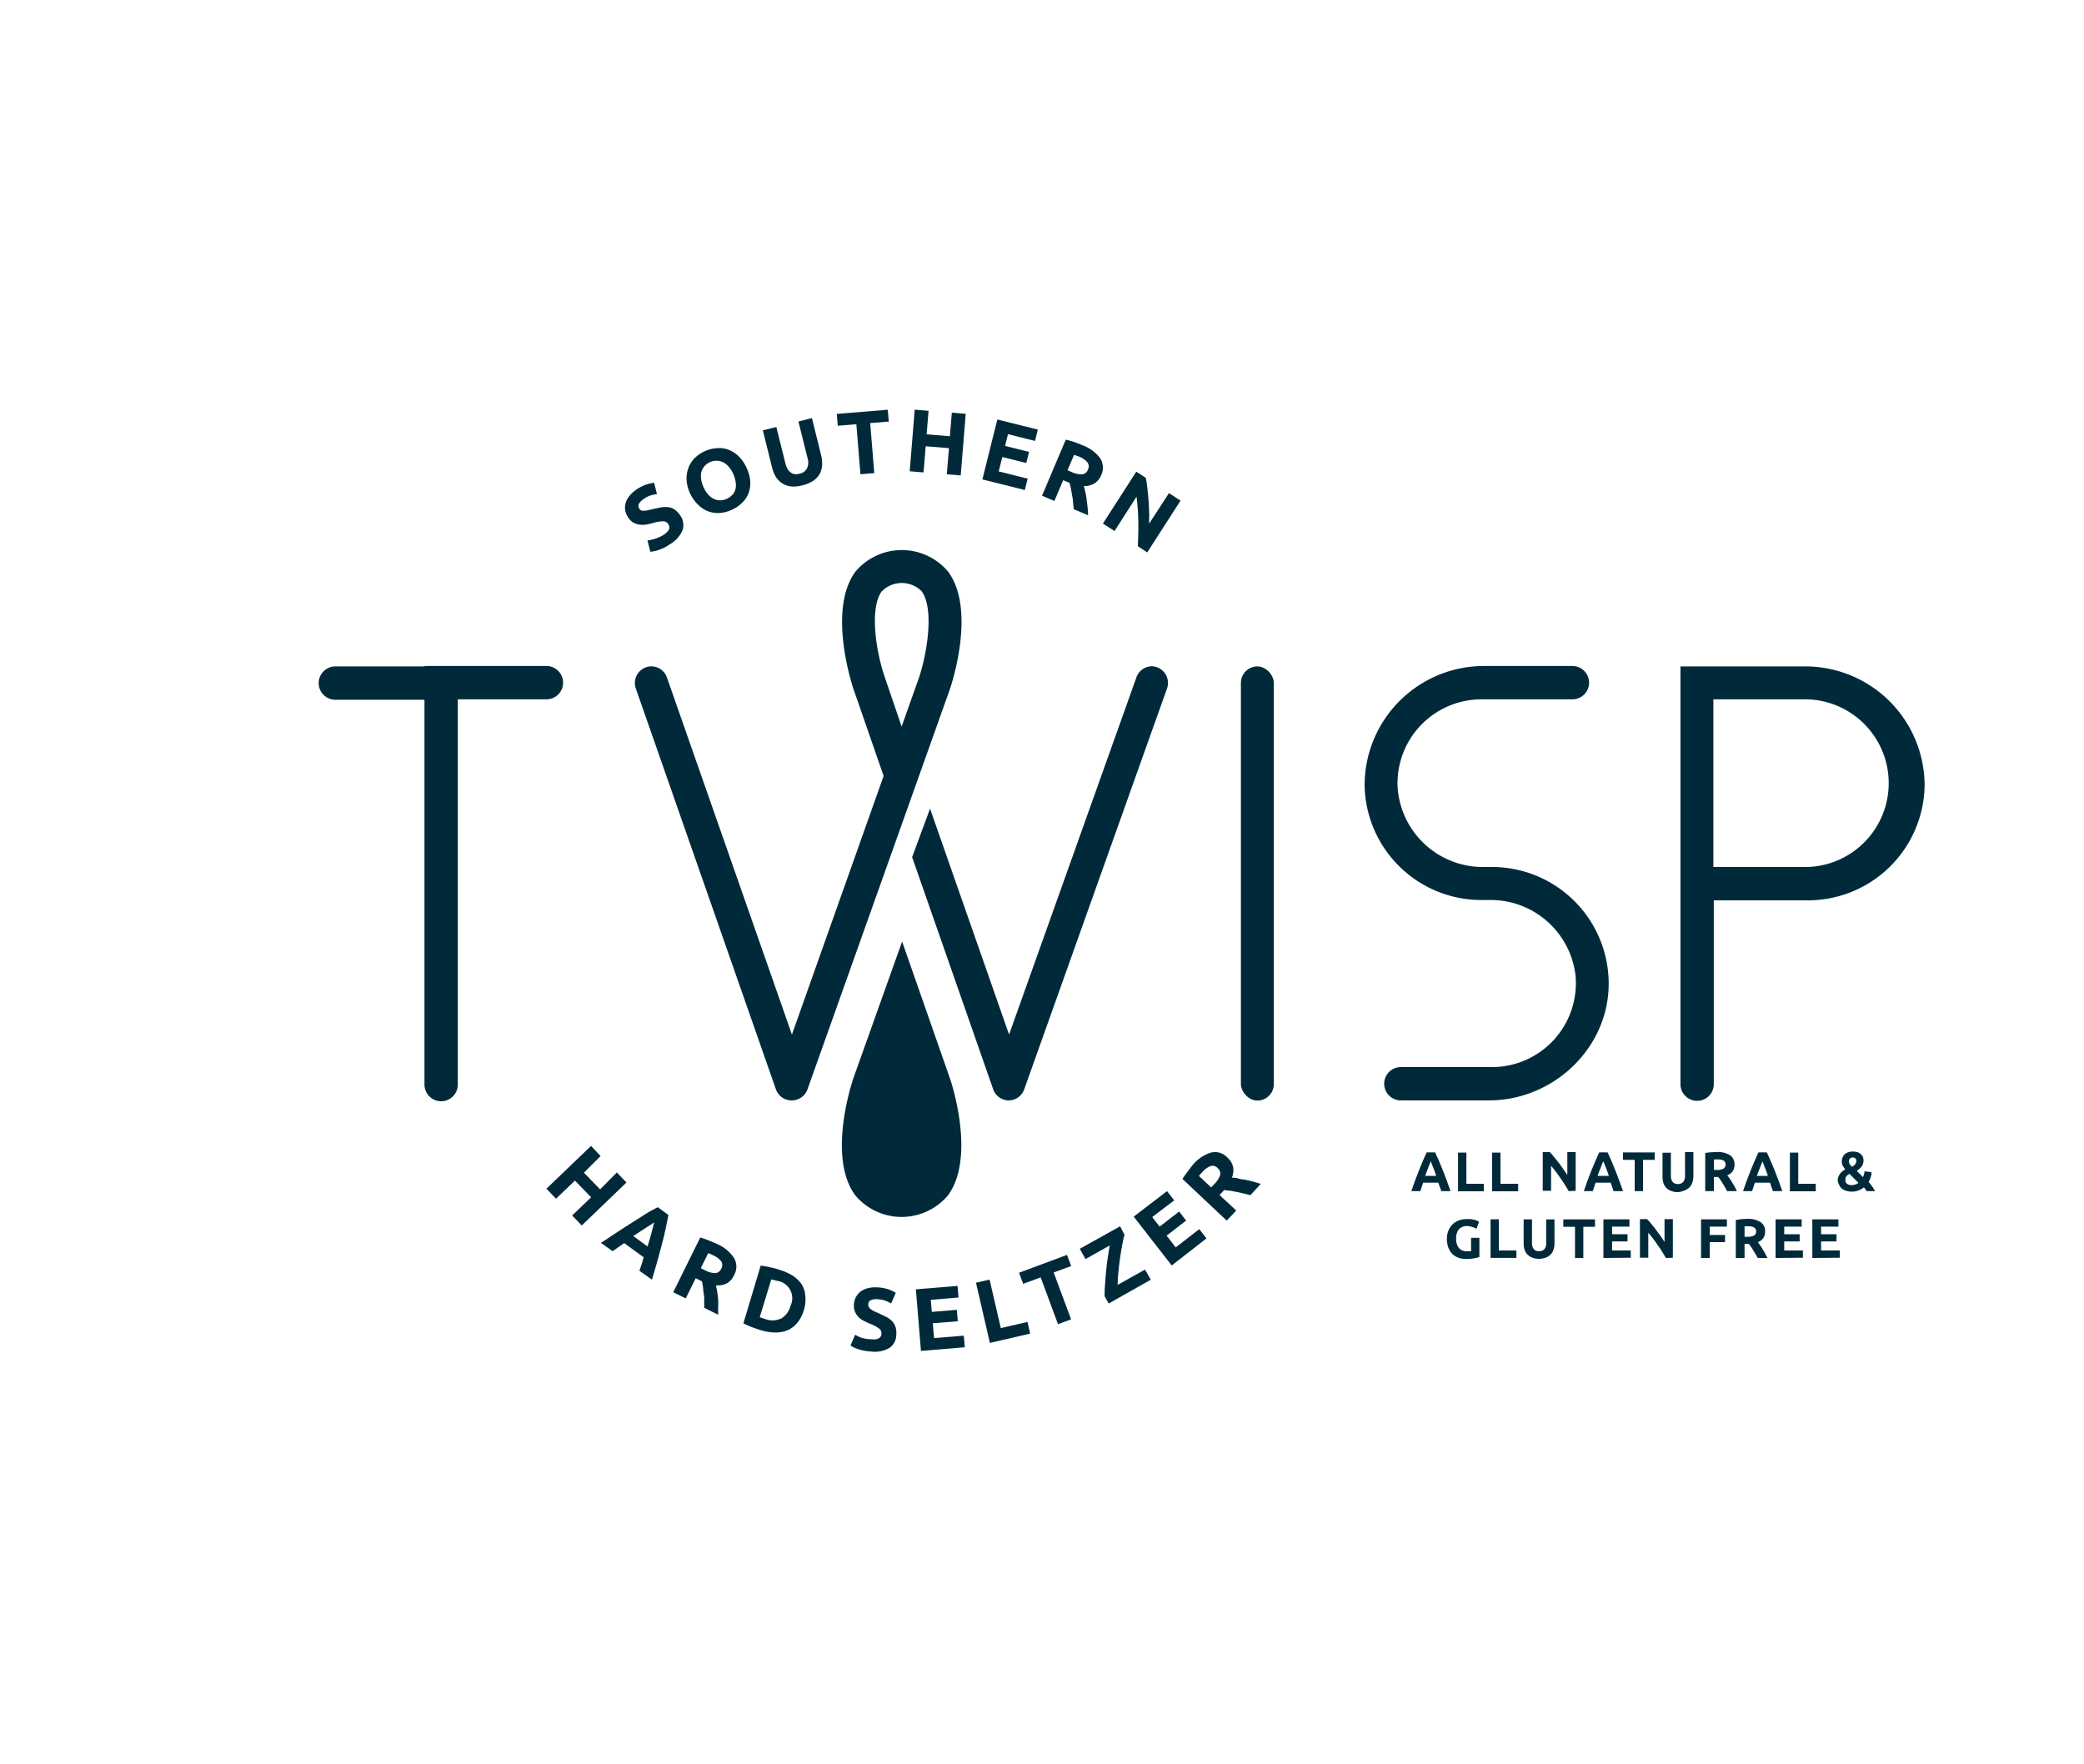 <svg id="Desktop" xmlns="http://www.w3.org/2000/svg" viewBox="0 0 250 211.62"><defs><style>.cls-1{fill:#fff;}.cls-2{fill:#002a3a;}</style></defs><rect class="cls-1" width="250" height="211.62"/><g id="Logos"><g id="twisp"><path class="cls-2" d="M50.92,79.94H40.23a2,2,0,0,0-2,2h0a2,2,0,0,0,2,2H50.92v46.16a2,2,0,0,0,2,2h0a2,2,0,0,0,2-2V83.89H65.55a2,2,0,0,0,2-2h0a2,2,0,0,0-2-2H50.92Z"/><rect class="cls-2" x="148.86" y="79.94" width="3.95" height="52.08" rx="1.98"/><path class="cls-2" d="M216.46,79.94H201.59v50.11a2,2,0,0,0,2,2h0a2,2,0,0,0,2-2V108h11.29a14,14,0,0,0,14-13.77A14.31,14.31,0,0,0,216.46,79.94Zm.37,24.06H205.54V83.89h11.29a10.06,10.06,0,0,1,0,20.11Z"/><path class="cls-2" d="M179,104h-1a10.25,10.25,0,0,1-10.34-9.55,10.07,10.07,0,0,1,10.05-10.56h10.92a2,2,0,0,0,2-2h0a2,2,0,0,0-2-2H178.08A14.32,14.32,0,0,0,163.7,94.19a14,14,0,0,0,14,13.77h1A10.24,10.24,0,0,1,189,117a10.06,10.06,0,0,1-10,11H168.05a2,2,0,0,0-2,2h0a2,2,0,0,0,2,2H178.6c7.84,0,14.51-6.41,14.38-14.24A14,14,0,0,0,179,104Z"/><path class="cls-2" d="M108.22,112.94l-5.88,16.49c-.32,1-3,9.46.23,13.92a7.26,7.26,0,0,0,11.18,0c3.22-4.46.55-13,.22-13.95Z"/><path class="cls-2" d="M136.33,81.24,121.05,124.1,111.57,97l-2.15,5.82,9.75,27.92A2,2,0,0,0,121,132h0a2,2,0,0,0,1.86-1.31l17.15-48.14a2,2,0,0,0-1.86-2.63h0A2,2,0,0,0,136.33,81.24Z"/><path class="cls-2" d="M114,82.53c.32-1,3-9.46-.23-13.92a7.26,7.26,0,0,0-11.18,0c-3.22,4.46-.55,13-.22,14L106,93.08,95,124.1,80,81.25a2,2,0,0,0-1.87-1.32h0a2,2,0,0,0-1.87,2.62L93.09,130.7A2,2,0,0,0,95,132h0a2,2,0,0,0,1.86-1.31Zm-8.2-11.61a3.36,3.36,0,0,1,4.76,0c1.55,2.14.63,7.5-.3,10.32l-2.1,5.91-2-5.86C105.15,78.42,104.23,73.06,105.78,70.92Z"/><path class="cls-2" d="M74,140.64l1.15,1.21L69.79,147l-1.15-1.2,2.27-2.18-1.94-2-2.27,2.17-1.15-1.2,5.35-5.13,1.15,1.21-2,2,1.94,2Z"/><path class="cls-2" d="M76.71,152.44c.09-.25.17-.52.26-.79s.16-.55.25-.83l-2.34-1.7-.71.49-.68.48-1.4-1,2-1.32c.6-.4,1.18-.77,1.72-1.11s1.08-.67,1.58-1,1-.58,1.52-.85l1.27.93c-.1.56-.22,1.13-.34,1.7s-.27,1.18-.43,1.8-.34,1.29-.54,2-.42,1.45-.66,2.26Zm1.77-5.81-.39.26-.58.37-.72.47-.82.54,1.71,1.25.28-.94c.08-.3.16-.57.23-.83s.12-.47.17-.66Z"/><path class="cls-2" d="M86.06,149.24a4.62,4.62,0,0,1,2,1.67,2.06,2.06,0,0,1,0,2.05,2.1,2.1,0,0,1-.89,1,2.43,2.43,0,0,1-1.26.22c0,.23.09.49.13.78s.08.58.11.89,0,.61,0,.93,0,.63,0,.93l-1.67-.83c0-.28,0-.56,0-.85s0-.56-.06-.84-.05-.54-.09-.79a6.26,6.26,0,0,0-.13-.7l-.74-.37-1.2,2.42-1.5-.74L84,148.45a9.19,9.19,0,0,1,1.08.37C85.47,149,85.79,149.11,86.06,149.24Zm-.55,1.32-.29-.14-.26-.1-.89,1.8.42.21a2.83,2.83,0,0,0,1.31.39.85.85,0,0,0,.72-.54.82.82,0,0,0,0-.87A2.6,2.6,0,0,0,85.51,150.56Z"/><path class="cls-2" d="M96.44,157.13a4.43,4.43,0,0,1-.77,1.52,3.2,3.2,0,0,1-1.15.9,3.77,3.77,0,0,1-1.49.29,6.13,6.13,0,0,1-1.77-.28c-.29-.09-.62-.2-1-.34a10.43,10.43,0,0,1-1.08-.48l2.07-6.92a8.76,8.76,0,0,1,1.19.21c.41.09.75.18,1,.27a6.71,6.71,0,0,1,1.6.69,3.68,3.68,0,0,1,1.08,1,2.92,2.92,0,0,1,.48,1.37A4.38,4.38,0,0,1,96.44,157.13Zm-5.3.87.26.1.35.11a2.49,2.49,0,0,0,2-.07,2.45,2.45,0,0,0,1.08-1.5,2.1,2.1,0,0,0-1.63-3l-.34-.09a2.29,2.29,0,0,0-.34-.07Z"/><path class="cls-2" d="M104.5,160.65a2.21,2.21,0,0,0,.59,0,.9.9,0,0,0,.37-.14.51.51,0,0,0,.21-.23.73.73,0,0,0,.07-.3.71.71,0,0,0-.3-.63,5.2,5.2,0,0,0-1.14-.59c-.24-.1-.48-.21-.71-.33A2.69,2.69,0,0,1,103,158a2.06,2.06,0,0,1-.43-.64,1.88,1.88,0,0,1-.13-.88,2.19,2.19,0,0,1,.25-.91,2,2,0,0,1,.59-.67,2.62,2.62,0,0,1,.88-.39,3.79,3.79,0,0,1,1.14-.08,4.63,4.63,0,0,1,1.29.24,4.44,4.44,0,0,1,.87.41l-.56,1.28a5.22,5.22,0,0,0-.67-.33,3.57,3.57,0,0,0-.91-.18,1.7,1.7,0,0,0-.87.12.55.55,0,0,0-.29.49.61.61,0,0,0,.07.34,1,1,0,0,0,.26.27,2.87,2.87,0,0,0,.39.23l.5.22c.38.17.7.33,1,.48a2.86,2.86,0,0,1,.68.53,1.9,1.9,0,0,1,.38.68,2.57,2.57,0,0,1,.08.91,1.94,1.94,0,0,1-.82,1.57,3.54,3.54,0,0,1-2.23.43,7,7,0,0,1-.88-.11,6.66,6.66,0,0,1-.69-.19,4.42,4.42,0,0,1-.51-.21,2.87,2.87,0,0,1-.36-.21l.55-1.29a4.3,4.3,0,0,0,.8.37A4.14,4.14,0,0,0,104.5,160.65Z"/><path class="cls-2" d="M110.48,162.05l-.61-7.39,5-.41.11,1.39-3.32.28.12,1.45,3-.25.12,1.37-3,.24.15,1.78,3.57-.29.12,1.39Z"/><path class="cls-2" d="M123.26,158.57l.32,1.4-4.83,1.12-1.67-7.22,1.63-.38,1.35,5.82Z"/><path class="cls-2" d="M128,150.53l.5,1.34-2.1.77,2.09,5.62-1.57.58-2.08-5.61-2.1.77-.49-1.33Z"/><path class="cls-2" d="M134.89,148.11c-.08.31-.17.71-.26,1.19s-.18,1-.26,1.55-.14,1.11-.2,1.68-.09,1.1-.1,1.6l3.29-1.84.69,1.22L133,156.36l-.49-.87c0-.42,0-.89.05-1.42s.08-1.07.13-1.62.12-1.08.2-1.61.15-1,.23-1.44l-2.9,1.63-.69-1.23,4.84-2.7Z"/><path class="cls-2" d="M140.56,151.8,136,145.94l4-3.06.86,1.11-2.64,2,.89,1.15,2.34-1.81.84,1.08-2.34,1.81,1.09,1.41,2.83-2.19.86,1.11Z"/><path class="cls-2" d="M143.12,139.7a4.58,4.58,0,0,1,2.18-1.45,2,2,0,0,1,1.95.62,2.07,2.07,0,0,1,.68,1.13,2.38,2.38,0,0,1-.15,1.27c.23,0,.5,0,.78.1s.58.1.88.16.6.13.91.22.61.17.89.26L150,143.37l-.82-.21-.82-.18-.79-.15c-.25,0-.49-.06-.71-.08l-.56.6,2,1.86-1.14,1.21-5.31-5a7.84,7.84,0,0,1,.66-.92A10,10,0,0,1,143.12,139.7Zm1.1.91a2.29,2.29,0,0,0-.22.24l-.17.21,1.46,1.38.32-.34a2.91,2.91,0,0,0,.76-1.14.85.85,0,0,0-.31-.85.81.81,0,0,0-.84-.23A2.46,2.46,0,0,0,144.22,140.61Z"/><path class="cls-2" d="M79.62,64.15a2.62,2.62,0,0,0,.45-.38,1,1,0,0,0,.21-.34.53.53,0,0,0,0-.3,1.23,1.23,0,0,0-.13-.29.74.74,0,0,0-.62-.31,5,5,0,0,0-1.27.23c-.25.07-.5.12-.77.17a2.85,2.85,0,0,1-.77,0A2.18,2.18,0,0,1,76,62.7a1.79,1.79,0,0,1-.64-.62,2.18,2.18,0,0,1-.36-.87,1.92,1.92,0,0,1,.06-.89,2.33,2.33,0,0,1,.46-.84,3.76,3.76,0,0,1,.85-.77,4.71,4.71,0,0,1,1.16-.59,5.46,5.46,0,0,1,.94-.21l.34,1.36a5.58,5.58,0,0,0-.73.15,3.13,3.13,0,0,0-.82.41,1.7,1.7,0,0,0-.62.62.56.56,0,0,0,.06.57.61.61,0,0,0,.28.23.81.81,0,0,0,.36,0,1.86,1.86,0,0,0,.45-.06l.53-.12c.4-.1.75-.17,1.07-.22a2.73,2.73,0,0,1,.86,0,1.55,1.55,0,0,1,.71.3,2.56,2.56,0,0,1,.63.67,1.94,1.94,0,0,1,.3,1.75,3.57,3.57,0,0,1-1.5,1.7,7.15,7.15,0,0,1-.76.45c-.24.11-.47.2-.67.27a3.51,3.51,0,0,1-.53.14l-.41.06-.35-1.36a4.84,4.84,0,0,0,.86-.19A4.36,4.36,0,0,0,79.62,64.15Z"/><path class="cls-2" d="M89.56,56.12A4.52,4.52,0,0,1,90,57.76a3.29,3.29,0,0,1-.21,1.42A3.16,3.16,0,0,1,89,60.34a4.27,4.27,0,0,1-1.23.82,4,4,0,0,1-1.4.37A3.21,3.21,0,0,1,85,61.35a3.35,3.35,0,0,1-1.22-.77,4.67,4.67,0,0,1-1-1.4,4.47,4.47,0,0,1-.42-1.65,3.58,3.58,0,0,1,.24-1.44,3.29,3.29,0,0,1,.76-1.16,4,4,0,0,1,1.18-.8A4,4,0,0,1,86,53.76a3.19,3.19,0,0,1,1.37.18,3.55,3.55,0,0,1,1.23.78A4.48,4.48,0,0,1,89.56,56.12Zm-5.15,2.35a3.45,3.45,0,0,0,.53.84,2.3,2.3,0,0,0,.66.52,1.72,1.72,0,0,0,.77.19,2.09,2.09,0,0,0,1.51-.69,1.56,1.56,0,0,0,.36-.7,2.13,2.13,0,0,0,0-.84,3.63,3.63,0,0,0-.28-.95,3.35,3.35,0,0,0-.54-.85,2.17,2.17,0,0,0-.66-.53,1.72,1.72,0,0,0-.77-.19,1.87,1.87,0,0,0-1.87,1.4,2.39,2.39,0,0,0,0,.85A3.38,3.38,0,0,0,84.41,58.47Z"/><path class="cls-2" d="M96.2,58.23a3.64,3.64,0,0,1-1.36.11,2.52,2.52,0,0,1-1-.36,2.43,2.43,0,0,1-.76-.77,3.92,3.92,0,0,1-.46-1.12l-1.11-4.47,1.62-.4,1.08,4.33a2.46,2.46,0,0,0,.28.72,1.39,1.39,0,0,0,.4.43,1,1,0,0,0,.48.18,1.75,1.75,0,0,0,.55-.06,1.27,1.27,0,0,0,.87-.6,1.72,1.72,0,0,0,.07-1.32l-1.08-4.34,1.62-.41,1.11,4.48a3.87,3.87,0,0,1,.11,1.2,2.47,2.47,0,0,1-.31,1.05,2.5,2.5,0,0,1-.78.81A4,4,0,0,1,96.2,58.23Z"/><path class="cls-2" d="M106.5,49.15l.12,1.42-2.23.18.49,6-1.66.14-.49-6-2.23.18-.12-1.42Z"/><path class="cls-2" d="M114.18,49.5l1.67.14-.6,7.39-1.67-.14.26-3.13-2.79-.23-.26,3.14-1.66-.14.6-7.39,1.66.14-.23,2.82,2.79.23Z"/><path class="cls-2" d="M117.85,57.51l1.79-7.19,4.86,1.21-.34,1.36-3.24-.81-.35,1.41,2.88.72-.34,1.33-2.87-.72-.43,1.73,3.47.87-.34,1.36Z"/><path class="cls-2" d="M129.88,53.42A4.61,4.61,0,0,1,132,55a2.09,2.09,0,0,1,.1,2,2.06,2.06,0,0,1-.83,1,2.27,2.27,0,0,1-1.25.3c.07.23.13.49.19.77s.11.58.15.88.08.62.11.93.05.63.06.93l-1.72-.73-.09-.84c0-.28-.06-.56-.11-.84s-.09-.53-.14-.78a6.52,6.52,0,0,0-.17-.7l-.76-.32-1.05,2.49L125,59.47l2.85-6.73a9.05,9.05,0,0,1,1.1.31C129.27,53.17,129.6,53.3,129.88,53.42Zm-.47,1.34-.3-.11-.26-.09-.79,1.85.43.18a2.8,2.8,0,0,0,1.34.31.82.82,0,0,0,.68-.58.8.8,0,0,0-.07-.87A2.55,2.55,0,0,0,129.41,54.76Z"/><path class="cls-2" d="M136.49,65.51c.06-1,.08-2,.06-3a25.41,25.41,0,0,0-.21-2.93L133.7,63.7l-1.39-.9,4-6.22,1.14.74c.07.33.13.71.18,1.16s.1.9.14,1.39.06,1,.08,1.49,0,1,0,1.46l2.38-3.67,1.39.9-4,6.22Z"/><path class="cls-2" d="M172.88,142.88c0-.16-.1-.33-.16-.5l-.18-.51h-1.81l-.18.51c-.06.17-.11.34-.16.5h-1.08c.17-.5.34-1,.49-1.39s.31-.82.46-1.19.3-.73.44-1.07.3-.67.46-1h1q.22.48.45,1c.14.34.29.69.44,1.07s.31.77.46,1.19.33.89.5,1.39Zm-1.25-3.59c0,.07-.06.16-.1.28s-.1.25-.16.4-.12.32-.19.5-.14.38-.21.58h1.32l-.2-.58-.19-.5c-.06-.16-.12-.29-.16-.4Z"/><path class="cls-2" d="M178,142v.9h-3.09v-4.64h1V142Z"/><path class="cls-2" d="M182.12,142v.9H179v-4.64h1V142Z"/><path class="cls-2" d="M188.18,142.88c-.3-.53-.63-1.06-1-1.57a16.62,16.62,0,0,0-1.11-1.47v3h-1v-4.64h.85c.14.15.31.33.48.55s.36.44.55.68.37.5.55.76l.52.75v-2.74h1v4.64Z"/><path class="cls-2" d="M193.56,142.88c-.05-.16-.1-.33-.16-.5l-.18-.51h-1.81c-.06.17-.12.34-.17.51s-.12.34-.17.5H190c.17-.5.34-1,.49-1.39s.31-.82.46-1.19.3-.73.45-1.07.29-.67.45-1h1l.45,1c.15.34.29.69.44,1.07s.31.77.46,1.19.33.89.5,1.39Zm-1.25-3.59c0,.07-.06.16-.1.28s-.1.25-.15.4l-.2.5c-.07.18-.14.38-.21.58H193l-.2-.58-.19-.5c-.06-.16-.11-.29-.16-.4S192.34,139.36,192.31,139.29Z"/><path class="cls-2" d="M198.5,138.24v.89h-1.4v3.75h-1v-3.75h-1.4v-.89Z"/><path class="cls-2" d="M201.31,143a2.18,2.18,0,0,1-.84-.14,1.47,1.47,0,0,1-.58-.38,1.35,1.35,0,0,1-.34-.58,2.17,2.17,0,0,1-.11-.74v-2.89h1V141a1.65,1.65,0,0,0,.06.48.77.77,0,0,0,.18.32.56.56,0,0,0,.26.17,1,1,0,0,0,.35.06.84.84,0,0,0,.62-.24,1.11,1.11,0,0,0,.23-.79v-2.8h1v2.89a2.17,2.17,0,0,1-.12.74,1.5,1.5,0,0,1-.34.59,1.67,1.67,0,0,1-.6.38A2.47,2.47,0,0,1,201.31,143Z"/><path class="cls-2" d="M205.92,138.19a2.85,2.85,0,0,1,1.6.37,1.28,1.28,0,0,1,.55,1.15,1.33,1.33,0,0,1-.22.8,1.52,1.52,0,0,1-.64.48c.09.11.19.24.29.39l.3.47q.15.24.3.51l.26.52h-1.17l-.26-.46-.27-.46-.27-.42a3.55,3.55,0,0,0-.27-.35h-.51v1.69h-1.05v-4.57a5.51,5.51,0,0,1,.71-.09Zm.06.89h-.37v1.26h.29a1.72,1.72,0,0,0,.84-.15.54.54,0,0,0,.26-.5.52.52,0,0,0-.26-.49A1.66,1.66,0,0,0,206,139.08Z"/><path class="cls-2" d="M212.68,142.88c-.06-.16-.11-.33-.17-.5l-.18-.51h-1.81c-.06.17-.12.34-.17.51s-.12.34-.17.5H209.1c.17-.5.34-1,.49-1.39s.31-.82.46-1.19.3-.73.45-1.07.29-.67.45-1h1q.23.48.45,1c.15.34.3.69.45,1.07s.3.77.46,1.19.32.89.49,1.39Zm-1.26-3.59c0,.07-.06.16-.1.28s-.1.25-.15.4-.12.32-.2.5-.14.38-.21.58h1.32l-.2-.58-.19-.5c-.06-.16-.11-.29-.16-.4S211.45,139.36,211.42,139.29Z"/><path class="cls-2" d="M217.82,142v.9h-3.1v-4.64h1V142Z"/><path class="cls-2" d="M220.46,141.65a1.41,1.41,0,0,1,.07-.47,1.72,1.72,0,0,1,.2-.38,1.64,1.64,0,0,1,.29-.3,2.88,2.88,0,0,1,.34-.23,3.13,3.13,0,0,1-.29-.42,1,1,0,0,1-.12-.49,1.2,1.2,0,0,1,.35-.91,1.42,1.42,0,0,1,1-.31,1.55,1.55,0,0,1,.55.08,1.26,1.26,0,0,1,.39.23.94.94,0,0,1,.23.33,1,1,0,0,1,.08.41,1.16,1.16,0,0,1-.23.73,2,2,0,0,1-.58.53l.75.75a2.58,2.58,0,0,0,.12-.34,3.21,3.21,0,0,0,.07-.36l.82.11a1.45,1.45,0,0,1,0,.28,1.71,1.71,0,0,1-.09.3,2.83,2.83,0,0,1-.11.31,1.83,1.83,0,0,1-.14.28,5.76,5.76,0,0,1,.42.53,4.38,4.38,0,0,1,.35.57h-1a1.44,1.44,0,0,0-.15-.22,2.31,2.31,0,0,0-.18-.23,2.16,2.16,0,0,1-.63.36,2,2,0,0,1-.79.15,2.17,2.17,0,0,1-.78-.12,1.56,1.56,0,0,1-.51-.3,1,1,0,0,1-.27-.41A1.54,1.54,0,0,1,220.46,141.65Zm2.23-2.41a.45.45,0,0,0-.1-.27.43.43,0,0,0-.34-.12.42.42,0,0,0-.33.13.46.46,0,0,0-.12.33.7.7,0,0,0,.1.34,1.86,1.86,0,0,0,.26.31,1.34,1.34,0,0,0,.37-.28A.66.66,0,0,0,222.69,139.24Zm-1.3,2.31a.59.59,0,0,0,0,.21.59.59,0,0,0,.13.19.76.76,0,0,0,.23.15.86.86,0,0,0,.34.06,1.54,1.54,0,0,0,.5-.08,1,1,0,0,0,.35-.2l-1.08-1.07a1.88,1.88,0,0,0-.18.12.8.8,0,0,0-.17.15,2,2,0,0,0-.12.21A.68.68,0,0,0,221.39,141.55Z"/><path class="cls-2" d="M176,147.07a1.31,1.31,0,0,0-1,.4,1.71,1.71,0,0,0-.32,1.11,2,2,0,0,0,.08.62,1.35,1.35,0,0,0,.24.48,1,1,0,0,0,.4.31,1.4,1.4,0,0,0,.56.11h.3l.21,0v-1.62h1v2.3a3.66,3.66,0,0,1-.6.15,5,5,0,0,1-1,.09,2.54,2.54,0,0,1-.94-.16,1.92,1.92,0,0,1-.73-.47,2.06,2.06,0,0,1-.46-.76,2.91,2.91,0,0,1-.17-1,2.74,2.74,0,0,1,.18-1,2.24,2.24,0,0,1,.5-.76,2.18,2.18,0,0,1,.74-.47,2.44,2.44,0,0,1,.9-.16,5,5,0,0,1,.59,0l.46.1a2,2,0,0,1,.31.12l.18.1-.3.83a3.83,3.83,0,0,0-.49-.2A2.37,2.37,0,0,0,176,147.07Z"/><path class="cls-2" d="M181.91,150v.89h-3.1v-4.63h1V150Z"/><path class="cls-2" d="M184.66,151a2.4,2.4,0,0,1-.85-.14,1.58,1.58,0,0,1-.58-.38,1.48,1.48,0,0,1-.34-.58,2.27,2.27,0,0,1-.11-.75v-2.88h1v2.79a1.65,1.65,0,0,0,.06.48.89.89,0,0,0,.18.32.68.68,0,0,0,.26.18,1,1,0,0,0,.35.05.88.88,0,0,0,.62-.23,1.09,1.09,0,0,0,.23-.8v-2.79h1v2.88a2.27,2.27,0,0,1-.12.75,1.46,1.46,0,0,1-.34.58,1.54,1.54,0,0,1-.6.38A2.4,2.4,0,0,1,184.66,151Z"/><path class="cls-2" d="M191.34,146.27v.89h-1.4v3.74h-1v-3.74h-1.4v-.89Z"/><path class="cls-2" d="M192.35,150.9v-4.63h3.12v.87h-2.08v.91h1.85v.86h-1.85V150h2.24v.87Z"/><path class="cls-2" d="M199.84,150.9c-.3-.53-.62-1.05-1-1.57a15.12,15.12,0,0,0-1.11-1.46v3h-1v-4.63h.85a7.11,7.11,0,0,1,.49.54c.18.21.36.44.54.68l.56.76.51.75v-2.73h1v4.63Z"/><path class="cls-2" d="M204.06,150.9v-4.63h3.1v.87H205.1v1h1.84V149H205.1v1.91Z"/><path class="cls-2" d="M209.59,146.21a2.84,2.84,0,0,1,1.6.38,1.27,1.27,0,0,1,.55,1.15,1.3,1.3,0,0,1-.22.79,1.56,1.56,0,0,1-.65.48,4.63,4.63,0,0,1,.3.4c.1.15.2.3.3.47s.2.33.29.5.18.35.26.52h-1.16l-.26-.46-.27-.45q-.14-.23-.27-.42t-.27-.36h-.51v1.69h-1.05v-4.57c.23,0,.46-.07.71-.09Zm.06.89h-.37v1.26h.29a1.74,1.74,0,0,0,.84-.15.52.52,0,0,0,.26-.5.5.5,0,0,0-.26-.48A1.55,1.55,0,0,0,209.65,147.1Z"/><path class="cls-2" d="M213,150.9v-4.63h3.13v.87h-2.09v.91h1.85v.86h-1.85V150h2.24v.87Z"/><path class="cls-2" d="M217.41,150.9v-4.63h3.13v.87h-2.08v.91h1.85v.86h-1.85V150h2.24v.87Z"/></g></g></svg>